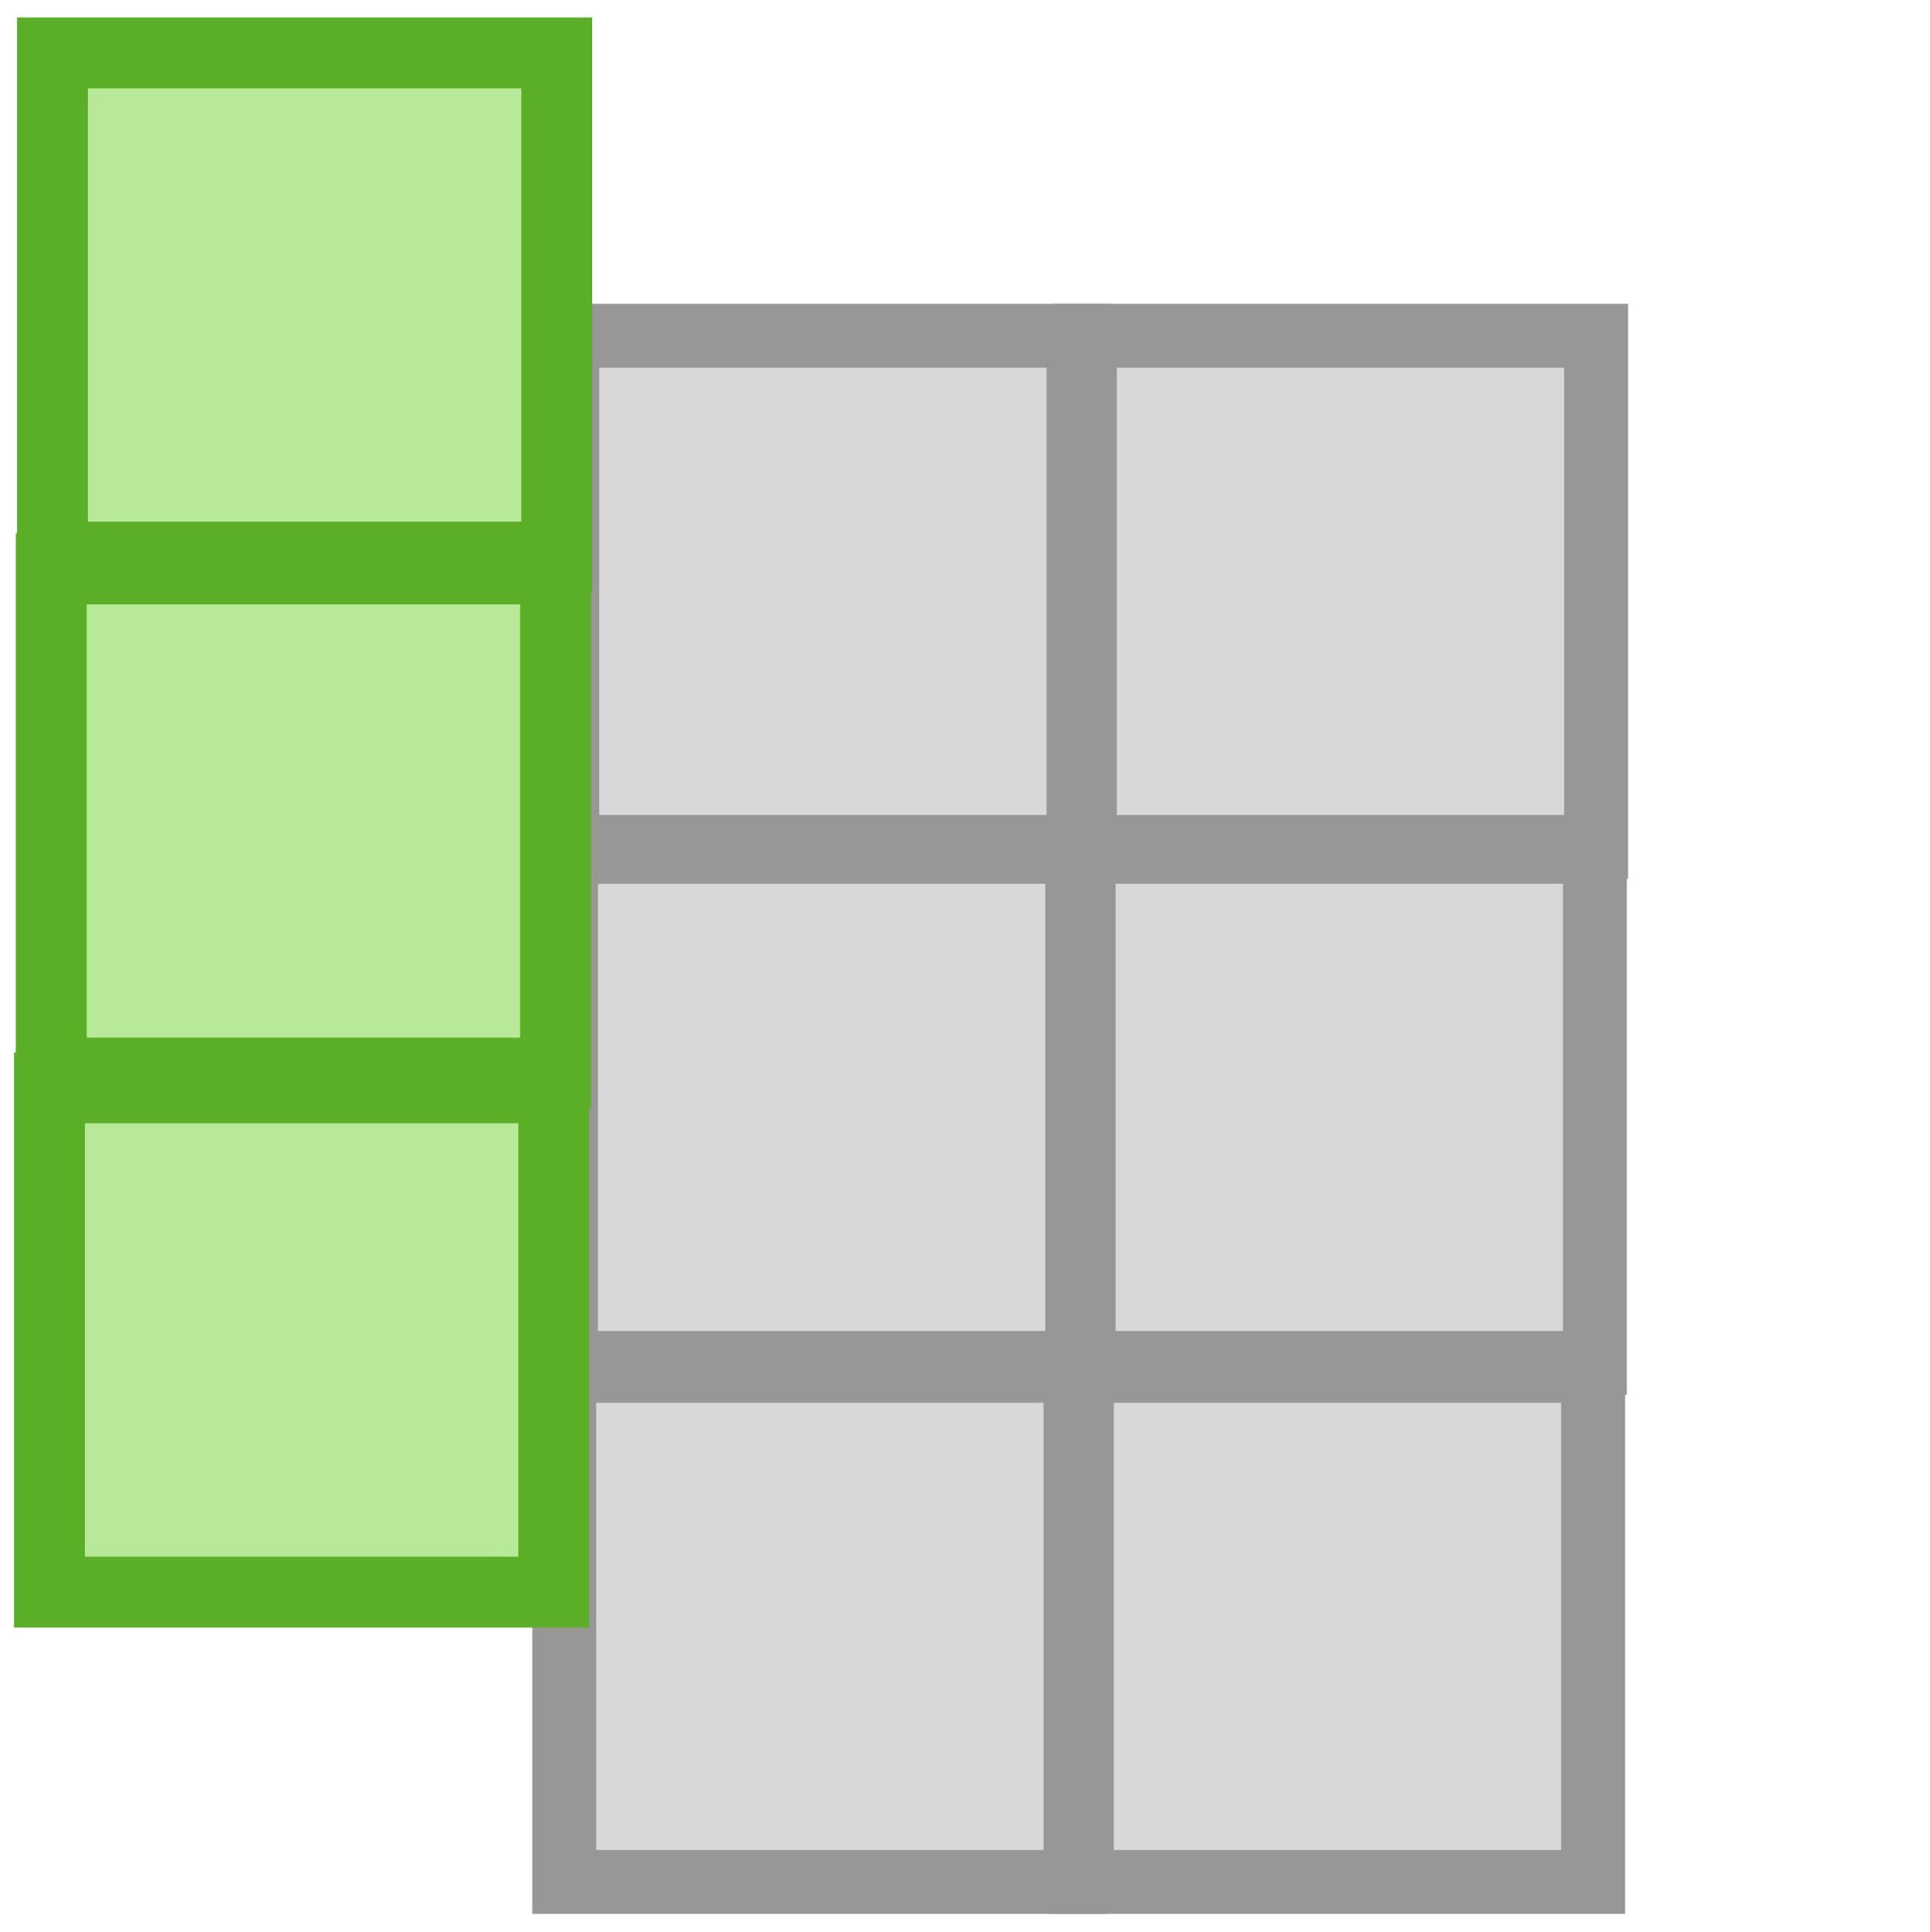 <?xml version="1.0" encoding="UTF-8" standalone="no"?>
<svg
   xmlns:sketch="http://www.bohemiancoding.com/sketch/ns"
   xmlns:dc="http://purl.org/dc/elements/1.1/"
   xmlns:cc="http://creativecommons.org/ns#"
   xmlns:rdf="http://www.w3.org/1999/02/22-rdf-syntax-ns#"
   xmlns:svg="http://www.w3.org/2000/svg"
   xmlns="http://www.w3.org/2000/svg"
   xmlns:sodipodi="http://sodipodi.sourceforge.net/DTD/sodipodi-0.dtd"
   xmlns:inkscape="http://www.inkscape.org/namespaces/inkscape"
   width="26.844"
   height="26.875"
   viewBox="0 0 26.844 26.875"
   version="1.1"
   id="svg2"
   inkscape:version="0.48.4 r9939"
   sodipodi:docname="table-insert-column-before.svg">
  <sodipodi:namedview
     pagecolor="#ffffff"
     bordercolor="#666666"
     borderopacity="1"
     objecttolerance="10"
     gridtolerance="10"
     guidetolerance="10"
     inkscape:pageopacity="0"
     inkscape:pageshadow="2"
     inkscape:window-width="1600"
     inkscape:window-height="838"
     id="namedview20"
     showgrid="false"
     inkscape:zoom="10.727273"
     inkscape:cx="4.4305477"
     inkscape:cy="8.2899506"
     inkscape:window-x="-8"
     inkscape:window-y="-8"
     inkscape:window-maximized="1"
     inkscape:current-layer="svg2"
     fit-margin-top="0"
     fit-margin-left="0"
     fit-margin-right="0"
     fit-margin-bottom="0" />
  <!-- Generator: Sketch Beta 3.0.4 (8053) - http://www.bohemiancoding.com/sketch -->
  <title
     id="title4">Slice 2</title>
  <desc
     id="desc6">Created with Sketch Beta.</desc>
  <defs
     id="defs8" />
  <g
     id="g3809"
     transform="matrix(0,-1,-1,0,26.051,30.187)">
    <g
       id="g2994"
       transform="matrix(1,0,0,1,3.503,3.508)">
      <rect
         style="color:#000000;fill:#d8d8d8;fill-opacity:1;fill-rule:evenodd;stroke:#979797;stroke-width:0.889;stroke-linecap:butt;stroke-linejoin:miter;stroke-miterlimit:4;stroke-opacity:1;stroke-dasharray:none;stroke-dashoffset:0;marker:none;visibility:visible;display:inline;overflow:visible;enable-background:accumulate"
         height="7.111"
         width="7.111"
         y="0.385"
         x="0.504"
         sketch:type="MSShapeGroup"
         id="Rectangle-73" />
      <rect
         style="color:#000000;fill:#d8d8d8;fill-opacity:1;fill-rule:evenodd;stroke:#979797;stroke-width:0.889;stroke-linecap:butt;stroke-linejoin:miter;stroke-miterlimit:4;stroke-opacity:1;stroke-dasharray:none;stroke-dashoffset:0;marker:none;visibility:visible;display:inline;overflow:visible;enable-background:accumulate"
         height="7.111"
         width="7.111"
         y="0.36"
         x="7.724"
         sketch:type="MSShapeGroup"
         id="Rectangle-73-4" />
      <rect
         style="color:#000000;fill:#d8d8d8;fill-opacity:1;fill-rule:evenodd;stroke:#979797;stroke-width:0.889;stroke-linecap:butt;stroke-linejoin:miter;stroke-miterlimit:4;stroke-opacity:1;stroke-dasharray:none;stroke-dashoffset:0;marker:none;visibility:visible;display:inline;overflow:visible;enable-background:accumulate"
         height="7.111"
         width="7.111"
         y="0.343"
         x="14.902"
         sketch:type="MSShapeGroup"
         id="Rectangle-73-4-0" />
      <rect
         style="color:#000000;fill:#d8d8d8;fill-opacity:1;fill-rule:evenodd;stroke:#979797;stroke-width:0.889;stroke-linecap:butt;stroke-linejoin:miter;stroke-miterlimit:4;stroke-opacity:1;stroke-dasharray:none;stroke-dashoffset:0;marker:none;visibility:visible;display:inline;overflow:visible;enable-background:accumulate"
         height="7.111"
         width="7.111"
         y="7.584"
         x="0.504"
         sketch:type="MSShapeGroup"
         id="Rectangle-73-9" />
      <rect
         style="color:#000000;fill:#d8d8d8;fill-opacity:1;fill-rule:evenodd;stroke:#979797;stroke-width:0.889;stroke-linecap:butt;stroke-linejoin:miter;stroke-miterlimit:4;stroke-opacity:1;stroke-dasharray:none;stroke-dashoffset:0;marker:none;visibility:visible;display:inline;overflow:visible;enable-background:accumulate"
         height="7.111"
         width="7.111"
         y="7.559"
         x="7.724"
         sketch:type="MSShapeGroup"
         id="Rectangle-73-4-4" />
      <rect
         style="color:#000000;fill:#d8d8d8;fill-opacity:1;fill-rule:evenodd;stroke:#979797;stroke-width:0.889;stroke-linecap:butt;stroke-linejoin:miter;stroke-miterlimit:4;stroke-opacity:1;stroke-dasharray:none;stroke-dashoffset:0;marker:none;visibility:visible;display:inline;overflow:visible;enable-background:accumulate"
         height="7.111"
         width="7.111"
         y="7.542"
         x="14.902"
         sketch:type="MSShapeGroup"
         id="Rectangle-73-4-0-8" />
      <g
         id="g2992"
         transform="translate(4.111,0)">
        <rect
           id="Rectangle-73-8"
           sketch:type="MSShapeGroup"
           x="0.425"
           y="14.841"
           width="7.014"
           height="7.014"
           style="color:#000000;fill:#b7e999;fill-opacity:1;fill-rule:evenodd;stroke:#5aaf27;stroke-width:0.986;stroke-linecap:butt;stroke-linejoin:miter;stroke-miterlimit:4;stroke-opacity:1;stroke-dasharray:none;stroke-dashoffset:0;marker:none;visibility:visible;display:inline;overflow:visible;enable-background:accumulate" />
        <rect
           id="Rectangle-73-4-2"
           sketch:type="MSShapeGroup"
           x="7.645"
           y="14.816"
           width="7.014"
           height="7.014"
           style="color:#000000;fill:#b7e999;fill-opacity:1;fill-rule:evenodd;stroke:#5aaf27;stroke-width:0.986;stroke-linecap:butt;stroke-linejoin:miter;stroke-miterlimit:4;stroke-opacity:1;stroke-dasharray:none;stroke-dashoffset:0;marker:none;visibility:visible;display:inline;overflow:visible;enable-background:accumulate" />
        <rect
           id="Rectangle-73-4-0-4"
           sketch:type="MSShapeGroup"
           x="14.823"
           y="14.799"
           width="7.014"
           height="7.014"
           style="color:#000000;fill:#b7e999;fill-opacity:1;fill-rule:evenodd;stroke:#5aaf27;stroke-width:0.986;stroke-linecap:butt;stroke-linejoin:miter;stroke-miterlimit:4;stroke-opacity:1;stroke-dasharray:none;stroke-dashoffset:0;marker:none;visibility:visible;display:inline;overflow:visible;enable-background:accumulate" />
      </g>
    </g>
  </g>
  <rect
     style="color:#000000;fill:none;stroke:none;stroke-width:0.104;stroke-opacity:1;marker:none;visibility:visible;display:inline;overflow:visible;enable-background:accumulate"
     id="rect3006"
     width="26.749"
     height="26.75"
     x="0.049"
     y="-26.813"
     transform="scale(1,-1)" />
</svg>
